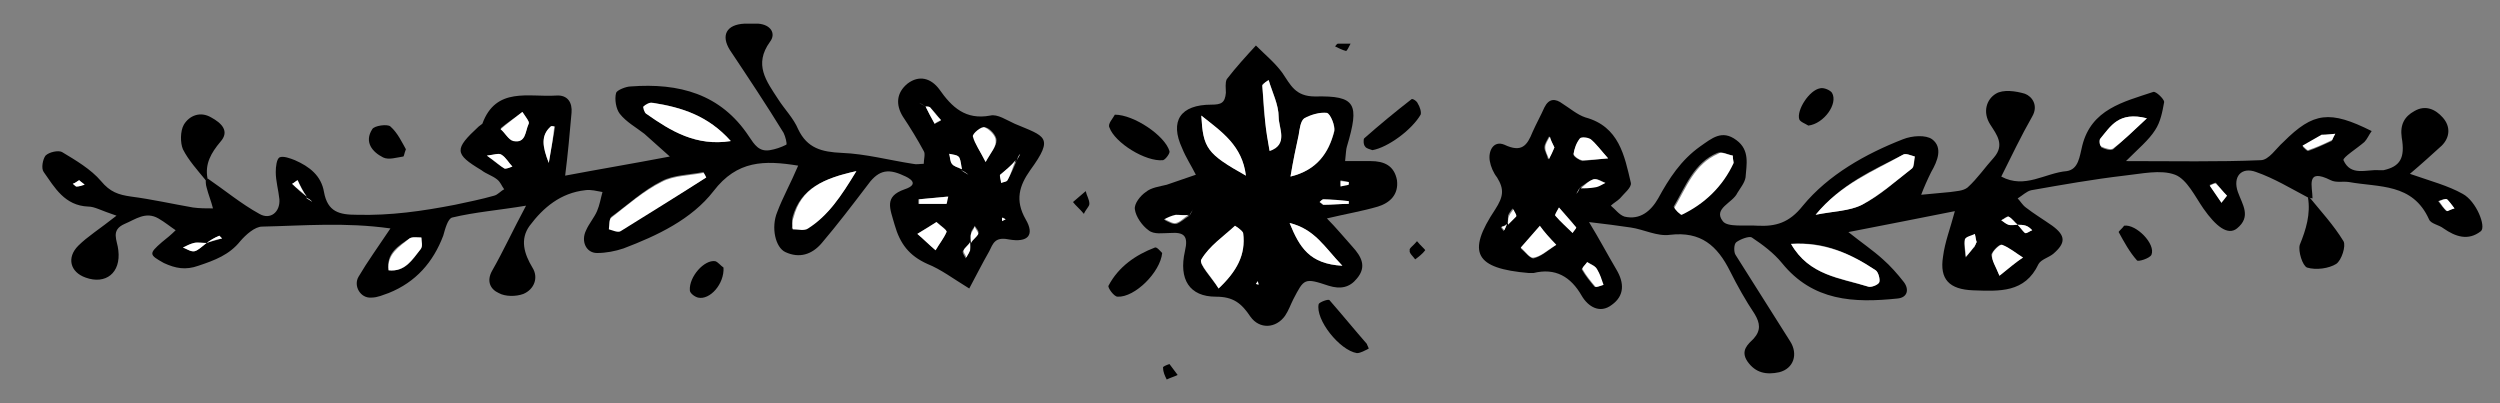 <?xml version="1.0" encoding="utf-8"?>
<!-- Generator: Adobe Illustrator 18.1.1, SVG Export Plug-In . SVG Version: 6.00 Build 0)  -->
<svg version="1.1" id="Layer_1" xmlns="http://www.w3.org/2000/svg" xmlns:xlink="http://www.w3.org/1999/xlink" x="0px" y="0px"
	 viewBox="0 0 274.7 44.3" enable-background="new 0 0 274.7 44.3" xml:space="preserve">
<rect x="0" y="0" width="274.7" height="44.3" fill="#808080" stroke="none"/>
<g>
	<path d="M253.6,21.7c-1.9-1-3.7-2.1-5.7-2.8c-1.6-0.6-2.6,0.5-2,2.2c0.5,1.4,1.5,2.7-0.1,4c-1,0.8-2.3-0.2-3.7-2.2
		c-0.9-1.3-1.8-3.2-3.1-3.7c-1.6-0.6-3.7-0.1-5.6,0.1c-3.4,0.4-6.8,1-10.2,1.6c-0.5,0.1-1,0.6-1.5,0.9c0.3,0.3,0.5,0.7,0.9,1
		c0.9,0.7,1.9,1.3,2.9,2c1.5,1.1,1.5,1.9,0.1,3.1c-0.5,0.4-1.3,0.6-1.6,1.1c-1.5,3.2-4.3,3-7.2,2.9c-2.6-0.1-3.7-1.2-3.3-3.7
		c0.2-1.6,0.8-3.1,1.3-5c-4,0.8-7.6,1.5-11.7,2.3c1.5,1.2,2.7,2,3.8,3c0.8,0.7,1.6,1.6,2.3,2.5c0.6,0.8,0.4,1.7-0.7,1.8
		c-4.8,0.5-9.3,0.3-12.7-3.9c-0.9-1.1-2.1-2-3.3-2.8c-0.3-0.2-1.3,0.2-1.7,0.5c-0.3,0.2-0.3,1.1-0.1,1.4c2,3.2,4,6.3,6,9.5
		c0.9,1.4,0.4,3-1.2,3.4c-1.4,0.3-2.6,0.1-3.5-1.2c-0.8-1.2,0.1-1.9,0.7-2.5c0.8-0.9,0.7-1.7,0.1-2.7c-1-1.5-1.9-3.1-2.7-4.7
		c-1.4-2.8-3.2-4.4-6.6-4c-1.4,0.2-2.9-0.6-4.3-0.8c-1.4-0.2-2.8-0.4-4.6-0.6c1.1,1.8,2,3.5,3,5.2c0.9,1.5,0.9,2.9-0.5,3.9
		c-1.3,1-2.6,0.2-3.3-1c-1.2-2.1-2.9-3.1-5.3-2.5c-0.2,0-0.3,0-0.5,0c-5.9-0.5-6.9-2.2-3.7-7c0.9-1.4,1-2.2,0.2-3.5
		c-0.4-0.5-0.7-1.2-0.8-1.8c-0.2-1.1,0.4-2.3,1.6-1.8c1.9,0.9,2.5,0.1,3.1-1.4c0.4-0.9,0.9-1.8,1.3-2.7c0.5-1,1.2-1,2-0.4
		c0.8,0.5,1.6,1.2,2.5,1.5c3.7,1,4.3,4.2,5,7.2c0.1,0.5-0.8,1.2-1.2,1.7c-0.3,0.3-0.7,0.5-1,0.8c0.5,0.4,0.9,1,1.5,1.2
		c1.7,0.4,2.9-0.6,3.7-2c1.2-2.2,2.5-4.2,4.6-5.7c1.3-0.9,2.4-1.9,4-0.7c1.5,1.1,1.1,2.7,1,4.1c-0.1,0.6-0.6,1.2-0.9,1.7
		c-0.5,1.1-2.7,1.7-1.6,3.1c0.5,0.7,2.5,0.4,3.8,0.5c2,0.1,3.5-0.3,5-2.2c2.8-3.4,6.9-5.7,11-7.3c1-0.4,2.5-0.5,3.2,0
		c1.2,0.9,0.6,2.4-0.1,3.6c-0.4,0.8-0.8,1.7-1.1,2.5c1.1-0.1,2.1-0.2,3.2-0.3c0.6-0.1,1.4-0.1,1.9-0.5c1.1-1,1.9-2.2,2.9-3.3
		c1.2-1.4,0.3-2.5-0.4-3.6c-0.9-1.4-0.4-2.8,0.6-3.4c0.8-0.5,2.2-0.3,3.2,0c0.8,0.3,1.5,1.3,0.8,2.5c-1.2,2.1-2.3,4.4-3.4,6.6
		c2.6,1.4,4.8-0.4,7.2-0.6c1.3-0.2,1.4-1.6,1.7-2.8c1-4,4.5-4.8,7.8-5.9c0.3-0.1,1.2,0.8,1.2,1.1c-0.2,1.1-0.4,2.2-1,3.1
		c-0.7,1.1-1.8,2-3.2,3.4c5.4,0,10.1,0.1,14.8-0.1c0.9,0,1.7-1.3,2.5-2c3.3-3.3,5.1-3.5,9.7-1.2c-0.3,0.4-0.5,0.9-0.8,1.2
		c-0.8,0.7-2.4,1.7-2.3,2c0.8,1.8,2.5,1,3.9,1.1c0.2,0,0.3,0,0.5,0c1.8-0.4,2.4-1.3,2-3.6c-0.2-1.4,0.3-2.3,1.4-2.9
		c1.2-0.7,2.3-0.2,3.1,0.7c0.9,1,0.8,2.2-0.1,3.1c-1.1,1-2.2,2-3.5,3.1c2.3,0.8,4.2,1.3,5.8,2.2c1.5,0.8,2.6,3.6,2,4.1
		c-1.4,1.1-2.8,0.6-4.1-0.3c-0.5-0.4-1.4-0.5-1.6-1c-1.8-4-5.5-3.5-8.8-4.1c-0.7-0.1-1.4,0.1-2-0.2c-2.8-1.4-2,0.7-2,2L253.6,21.7z
		 M165.6,24.6c0.3-0.3,0.7-0.5,0.9-0.9c0.1-0.1-0.2-0.5-0.3-0.8c-0.2,0.3-0.4,0.5-0.5,0.8C165.7,24,165.7,24.4,165.6,24.6
		c-0.2,0.1-0.4,0.3-0.7,0.4c0.1,0.1,0.2,0.2,0.3,0.4C165.4,25.1,165.5,24.9,165.6,24.6z M221.7,24.7c0.3,0.3,0.5,0.7,0.8,0.9
		c0.1,0.1,0.5-0.2,0.8-0.3c-0.2-0.2-0.4-0.4-0.7-0.5C222.3,24.7,222,24.7,221.7,24.7c-0.3-0.3-0.6-0.7-1-0.9
		c-0.1-0.1-0.5,0.2-0.8,0.4c0.3,0.2,0.5,0.4,0.8,0.5C221,24.7,221.4,24.6,221.7,24.7z M173.6,20.6c0.5,0,1,0.1,1.5,0
		c0.4-0.1,0.8-0.4,1.3-0.5c-0.4-0.2-0.9-0.5-1.3-0.4C174.5,19.9,174.1,20.3,173.6,20.6c-0.1,0.3-0.3,0.5-0.4,0.7
		C173.3,21.1,173.5,20.9,173.6,20.6z M199.5,23.6c2-0.4,3.7-0.4,5.1-1.1c2-1,3.7-2.6,5.5-4c0.3-0.2,0.2-0.9,0.3-1.3
		c-0.4-0.1-1-0.4-1.3-0.2C205.8,18.7,202.3,20.2,199.5,23.6z M196.8,26.8c2,3.5,5.5,3.8,8.5,4.7c0.3,0.1,1.1-0.2,1.2-0.5
		c0.1-0.3-0.1-1.1-0.4-1.3C203.4,27.9,200.5,26.5,196.8,26.8z M190.4,17.1c-0.5-0.1-1.2-0.5-1.7-0.3c-2.6,1.1-3.5,3.7-4.8,5.9
		c0,0.1,0.7,0.8,0.8,0.8c2.6-1.2,4.5-3,5.7-5.7C190.5,17.7,190.4,17.5,190.4,17.1z M235.9,13c-3.1-0.8-4,0.9-5.1,2.3
		c-0.1,0.2,0,0.8,0.1,0.9c0.4,0.2,1,0.4,1.3,0.2C233.3,15.4,234.4,14.4,235.9,13z M171,26.9c-0.8-0.9-1.3-1.4-1.8-2
		c-0.7,0.8-1.4,1.6-2.1,2.4c0.5,0.4,1,1.1,1.4,1.1C169.3,28.2,170,27.6,171,26.9z M219.7,30.3c1.1-0.9,1.8-1.4,2.5-2
		c-0.8-0.5-1.5-1.1-2.3-1.4c-0.2-0.1-1,0.7-1.1,1.1C218.9,28.6,219.3,29.2,219.7,30.3z M176.7,17.4c-0.8-0.9-1.3-1.5-1.9-2
		c-0.3-0.2-1-0.3-1.2-0.1c-0.4,0.5-0.6,1.1-0.7,1.7c0,0.2,0.6,0.6,1,0.7C174.7,17.6,175.5,17.5,176.7,17.4z M174.4,28.8
		c-0.2,0.3-0.6,0.7-0.6,0.8c0.4,0.7,0.9,1.3,1.4,1.9c0.1,0.1,0.6-0.1,0.9-0.2c-0.2-0.6-0.3-1.2-0.7-1.7
		C175.3,29.2,174.8,29,174.4,28.8z M256.6,14.7c-0.9,0.1-1.2,0.1-1.5,0.2c-0.7,0.4-1.4,0.8-2.1,1.2c0.2,0.2,0.5,0.5,0.6,0.5
		c0.9-0.3,1.7-0.7,2.6-1.1C256.3,15.4,256.3,15.2,256.6,14.7z M171.3,22.8c-0.2,0.4-0.5,0.8-0.4,0.9c0.6,0.7,1.3,1.3,1.9,1.9
		c0.1-0.2,0.4-0.5,0.4-0.6C172.6,24.2,171.9,23.5,171.3,22.8z M217.2,26.6c-0.1-0.3-0.1-0.5-0.2-0.8c-0.4,0.2-1,0.3-1.1,0.6
		c-0.1,0.6,0,1.2,0.1,1.9c0.3-0.4,0.6-0.8,1-1.2C217,26.9,217.1,26.8,217.2,26.6z M244.7,21.5c-0.4-0.4-0.8-0.9-1.2-1.4
		c-0.1-0.1-0.5,0.2-0.7,0.2c0.4,0.6,0.9,1.3,1.3,1.9C244.3,22.1,244.4,21.9,244.7,21.5z M170.8,16.2c-0.2-0.4-0.4-0.8-0.6-1.2
		c-0.2,0.4-0.5,0.8-0.5,1.2c0,0.4,0.3,0.8,0.4,1.3C170.4,17.1,170.6,16.7,170.8,16.2z M269.7,22.9c-0.3-0.4-0.6-0.8-0.9-1
		c-0.2-0.1-0.6,0.1-0.9,0.2c0.3,0.4,0.6,0.8,0.9,1.1C268.9,23.2,269.3,23,269.7,22.9z"/>
	<path d="M22.8,19.6c1.9,1.3,3.7,2.8,5.7,3.9c1.2,0.7,2.3-0.2,2.2-1.6c-0.1-1-0.4-2-0.4-3c0-0.6,0.1-1.4,0.4-1.6
		c0.4-0.2,1.2,0.1,1.7,0.3c1.6,0.7,2.9,1.7,3.2,3.5c0.4,2.2,1.7,2.5,3.6,2.5c3.7,0.1,7.2-0.4,10.8-1.1c1.4-0.3,2.9-0.6,4.3-1
		c0.4-0.1,0.7-0.5,1.1-0.7c-0.3-0.4-0.4-0.8-0.8-1.1c-0.5-0.4-1.2-0.6-1.7-1c-3-1.8-3-2.3-0.3-4.8c0.1-0.1,0.3-0.2,0.4-0.3
		c1.5-4.1,5.1-2.9,8.1-3.1c1.3-0.1,1.8,0.8,1.7,1.9c-0.2,2.3-0.4,4.5-0.7,6.9c3.7-0.7,7.3-1.3,11.5-2.1c-1-0.9-1.9-1.7-2.8-2.5
		c-0.9-0.7-2-1.3-2.7-2.2c-0.4-0.5-0.6-1.6-0.4-2.3c0.1-0.3,1.1-0.7,1.6-0.7c5.3-0.4,9.9,0.8,13,5.5c0.6,0.9,1.1,1.7,2.3,1.5
		c0.6-0.1,1.2-0.3,1.8-0.6c0.1-0.1-0.1-0.9-0.3-1.3c-1.9-3.1-3.9-6.1-5.9-9.1c-1-1.6-0.4-2.8,1.6-2.9c0.5,0,1,0,1.5,0
		c1.4,0.1,2,1.1,1.3,2c-1.8,2.5-0.4,4.3,0.9,6.3c0.7,1.1,1.7,2.1,2.2,3.3c1,2.1,2.6,2.5,4.8,2.6c2.6,0.1,5.2,0.8,7.8,1.2
		c0.4,0.1,0.8,0,1.2,0c0-0.5,0.2-1.1,0-1.4c-0.7-1.3-1.5-2.6-2.3-3.8c-0.8-1.3-0.7-2.6,0.5-3.6c1.3-1,2.6-0.6,3.5,0.6
		c1.4,2,2.9,3.4,5.6,2.9c0.8-0.2,1.8,0.5,2.7,0.9c3.3,1.4,4.4,1.4,1.7,5.1c-1.2,1.7-1.7,3.3-0.5,5.4c1,1.7,0.3,2.6-1.9,2.2
		c-1.5-0.3-1.7,0.5-2.1,1.3c-0.8,1.4-1.5,2.8-2.2,4.1c-1.8-1.1-3.1-2.1-4.6-2.7c-2-0.9-3-2.2-3.6-4.3c-0.5-1.8-1.2-3.1,1.1-3.9
		c1.8-0.6,0.4-1.3-0.1-1.5c-1.9-0.9-2.9-0.5-4.1,1.2c-1.6,2.1-3.2,4.2-4.9,6.2c-1.1,1.3-2.5,1.7-4,1c-1.1-0.5-1.6-2.7-0.9-4.4
		c0.6-1.6,1.5-3.2,2.3-5.1c-3.7-0.6-6.7-0.6-9.3,2.8c-2.4,3.1-6.2,4.9-9.9,6.3c-0.9,0.3-1.9,0.5-2.9,0.5c-1.2,0-1.8-1.3-1.2-2.5
		c0.3-0.7,0.9-1.4,1.2-2.1c0.3-0.7,0.4-1.4,0.6-2.1c-0.6-0.1-1.3-0.3-1.9-0.2c-2.7,0.3-4.6,1.9-6.1,3.9c-1.1,1.5-0.6,3.1,0.3,4.6
		c0.7,1.1,0.2,2.4-1,2.9c-0.8,0.3-2,0.3-2.7-0.1c-0.9-0.4-1.4-1.3-0.7-2.5c1.2-2.1,2.2-4.3,3.7-7.1c-3,0.5-5.6,0.7-8.1,1.3
		c-0.5,0.1-0.8,1.3-1,2c-1.1,2.9-3,5.1-6,6.3c-0.6,0.2-1.2,0.5-1.9,0.5c-1.2,0.1-2-1.3-1.4-2.3c1-1.7,2.1-3.2,3.5-5.3
		c-5-0.7-9.5-0.3-14.1-0.2c-0.8,0-1.8,0.9-2.4,1.6c-1.2,1.5-2.8,2.1-4.6,2.7c-1.4,0.5-2.5,0.3-3.8-0.3c-1.6-0.9-1.7-1-0.2-2.3
		c0.5-0.4,1-0.8,1.5-1.3c-0.6-0.4-1.2-0.9-1.9-1.3c-1.4-0.8-2.5,0.1-3.7,0.6c-1.6,0.7-0.8,1.8-0.7,2.9c0.3,2.5-1.4,3.8-3.6,3
		c-1.7-0.6-2.1-2.2-0.8-3.5c1-1,2.3-1.8,4.2-3.3c-1.8-0.6-2.4-1-3.1-1c-2.6-0.1-3.7-2.1-4.9-3.8c-0.3-0.4-0.1-1.4,0.2-1.8
		c0.4-0.4,1.4-0.6,1.8-0.4c1.5,0.9,3.2,1.9,4.3,3.2c1,1.2,1.9,1.5,3.3,1.7c2.3,0.3,4.5,0.8,6.8,1.2c0.7,0.1,1.5,0.1,2.2,0.1
		c-0.2-0.8-0.5-1.5-0.7-2.3c-0.1-0.3-0.1-0.7-0.1-1C22.6,19.8,22.8,19.6,22.8,19.6z M106.6,26.6c0.3-0.3,0.7-0.6,0.9-1
		c0.1-0.2-0.2-0.5-0.4-0.8c-0.1,0.3-0.4,0.5-0.4,0.8C106.6,26,106.7,26.4,106.6,26.6c-0.2,0.3-0.6,0.6-0.8,1
		c-0.1,0.2,0.2,0.5,0.3,0.8c0.1-0.3,0.4-0.5,0.4-0.8C106.7,27.3,106.6,27,106.6,26.6z M22.7,26.7c-0.5,0-1-0.1-1.4,0
		c-0.4,0.1-0.8,0.3-1.2,0.5c0.4,0.1,0.9,0.5,1.3,0.4C21.8,27.5,22.2,27,22.7,26.7c0.6-0.2,1.1-0.3,1.7-0.5c-0.1-0.1-0.3-0.3-0.3-0.3
		C23.6,26.1,23.1,26.4,22.7,26.7z M101.7,11.7c-0.2-0.1-0.5-0.3-0.7-0.4C101.2,11.4,101.4,11.5,101.7,11.7c0.3,0.6,0.6,1.2,1,1.9
		c0.2-0.1,0.5-0.2,0.7-0.4c-0.4-0.5-0.8-1-1.2-1.4C102,11.7,101.8,11.7,101.7,11.7z M105.7,18.6c0.2,0.2,0.5,0.4,0.7,0.5
		C106.2,19,105.9,18.8,105.7,18.6c-0.1-0.4-0.1-0.9-0.3-1.3c-0.2-0.3-0.7-0.3-1.1-0.4c0.1,0.4,0.1,0.8,0.3,1.1
		C104.8,18.3,105.3,18.4,105.7,18.6z M33.7,21.6c0.2,0.2,0.5,0.3,0.7,0.5C34.1,22,33.9,21.8,33.7,21.6c-0.4-0.6-0.7-1.2-1-1.8
		c-0.2,0.1-0.4,0.3-0.6,0.4C32.6,20.7,33.1,21.2,33.7,21.6z M111.7,17.7c-0.6,0.5-1.2,1-1.8,1.5c-0.1,0.1,0.1,0.6,0.1,0.9
		c0.2-0.1,0.6-0.1,0.7-0.3C111.1,19.1,111.4,18.4,111.7,17.7c0.1-0.3,0.2-0.6,0.4-0.8C112,17.2,111.8,17.4,111.7,17.7z M42.7,29.7
		c1.8,0.2,2.6-1.1,3.5-2.3c0.2-0.3,0.1-0.9,0.1-1.3c-0.4,0-1-0.1-1.3,0.1C43.8,27,42.4,27.8,42.7,29.7c-0.2,0.2-0.3,0.5-0.5,0.7
		C42.4,30.2,42.5,29.9,42.7,29.7z M77.6,19.5c-0.1-0.2-0.2-0.4-0.3-0.6c-1.5,0.3-3.3,0.3-4.6,1c-2,1-3.7,2.6-5.5,3.9
		c-0.3,0.2-0.2,0.9-0.3,1.3c0.4,0.1,1,0.4,1.3,0.2C71.3,23.4,74.5,21.4,77.6,19.5z M80.3,15.5c-2.5-2.8-5.4-3.7-8.5-4.2
		c-0.3,0-0.8,0.2-1,0.4c-0.1,0.1,0.1,0.7,0.3,0.8C73.7,14.4,76.5,16.1,80.3,15.5z M94.1,18.8c-3.6,0.8-6.1,1.9-7,5
		c-0.1,0.4,0,0.9-0.1,1.3c0.6,0,1.3,0.2,1.7-0.1C91,23.7,92.4,21.6,94.1,18.8z M102.9,24.4c-0.8,0.5-1.5,0.9-2.1,1.3
		c0.7,0.6,1.3,1.2,2,1.8c0.4-0.7,0.9-1.3,1.2-2C104.1,25.3,103.4,24.8,102.9,24.4z M57.4,12.3c-0.9,0.7-1.7,1.2-2.4,1.8
		c0.5,0.5,0.8,1.2,1.4,1.3c1.5,0.4,1.3-1.1,1.7-1.9C58.2,13.4,57.8,12.9,57.4,12.3z M108.3,17.8c0.6-1.1,1.2-1.7,1.2-2.4
		c0-0.5-0.7-1.3-1.2-1.4c-0.3-0.1-1.4,0.8-1.3,1C107.2,15.9,107.7,16.6,108.3,17.8z M60.3,17.9c0.3-1.7,0.5-2.9,0.7-4
		c-0.2,0-0.4-0.1-0.4,0C59.4,14.9,59.6,16.1,60.3,17.9z M104,22.4c0-0.3,0.1-0.5,0.1-0.8c-1.1,0.1-2.1,0.2-3.2,0.3
		c0,0.2,0,0.3,0,0.5C102,22.4,103,22.4,104,22.4z M53.5,17.1c0.9,0.7,1.4,1.1,1.9,1.4c0.2,0.1,0.6-0.1,0.9-0.2
		c-0.4-0.4-0.7-1-1.2-1.3C54.9,16.8,54.4,17,53.5,17.1z M8.7,19.8c-0.2,0.1-0.4,0.3-0.7,0.4c0.1,0.1,0.3,0.3,0.4,0.3
		c0.3,0,0.6-0.2,0.9-0.2C9.1,20.1,8.9,20,8.7,19.8z M110.5,24.1l-0.3-0.2l0,0.3L110.5,24.1z"/>
	<path d="M147.8,17.7c1.2,0,2,0,2.8,0c1.5,0,2.6,0.5,2.9,2.1c0.2,1.6-0.8,2.5-2.1,2.9c-1.7,0.5-3.5,0.8-5.6,1.3c1,1,1.9,2.1,2.8,3.1
		c1,1.1,1.6,2.2,0.5,3.5c-0.8,1-1.8,1.2-3.1,0.8c-2.7-0.9-2.7-0.8-3.9,1.5c-0.3,0.6-0.5,1.2-0.9,1.8c-1,1.4-2.8,1.5-3.8,0.1
		c-1-1.5-1.9-2.2-3.8-2.2c-2.9,0-4.1-1.9-3.4-5c0.4-1.7-0.1-2.1-1.6-2c-0.8,0-1.8,0.2-2.4-0.3c-0.7-0.5-1.4-1.5-1.5-2.3
		c-0.1-0.6,0.6-1.5,1.2-1.9c0.6-0.5,1.5-0.6,2.3-0.8c1.1-0.4,2.1-0.7,3.2-1.1c-0.5-1-1.1-1.9-1.5-2.9c-1.4-3-0.2-4.8,3.2-4.8
		c1.1,0,1.5-0.2,1.6-1.3c0-0.5-0.1-1.1,0.1-1.5c1-1.3,2.1-2.5,3.2-3.7c1,1,2.1,1.9,2.9,3c0.9,1.3,1.4,2.6,3.6,2.6
		c4.5-0.1,4.9,0.8,3.5,5.5C147.9,16.4,147.9,16.8,147.8,17.7z M130.7,23.7c-0.5,0-1-0.1-1.4,0c-0.4,0.1-0.9,0.3-1.3,0.5
		c0.4,0.2,0.9,0.5,1.3,0.4C129.8,24.4,130.2,24,130.7,23.7c0.1-0.3,0.3-0.5,0.4-0.7C131,23.2,130.8,23.5,130.7,23.7z M141.8,19.4
		c2.9-0.7,4.2-2.6,4.8-4.9c0.2-0.6-0.4-1.9-0.8-2c-0.8-0.2-1.8,0.1-2.5,0.6c-0.4,0.2-0.5,1.1-0.6,1.8
		C142.4,16.2,142.1,17.6,141.8,19.4z M133.9,31.7c2-1.9,3-3.7,2.7-6c0-0.3-0.8-0.9-0.9-0.8c-1.3,1.2-2.9,2.2-3.7,3.7
		C131.7,29,133.1,30.5,133.9,31.7z M132,12.7c0.2,3.5,0.6,4.1,4.9,6.6C136.5,16,134.2,14.6,132,12.7z M139.4,8.8
		c-0.2,0.2-0.5,0.3-0.7,0.5c0.1,1.3,0.1,2.6,0.3,3.8c0.1,1.1,0.3,2.3,0.5,3.4c2.1-0.7,1-2.5,1-3.7C140.5,11.5,139.8,10.1,139.4,8.8z
		 M147.5,29.2c-2-2-3-4-5.8-4.7C142.8,27.2,143.9,29,147.5,29.2z M145,22.2c0.1,0.1,0.3,0.3,0.4,0.3c0.9,0,1.9-0.1,2.8-0.1
		c0,0,0-0.3,0-0.3c-0.9-0.1-1.9-0.1-2.8-0.2C145.3,21.9,145.1,22.1,145,22.2z M148.2,20c-0.3-0.1-0.6-0.1-0.9-0.2c0,0.2,0,0.4,0,0.6
		c0.3,0,0.6-0.1,0.9-0.2C148.2,20.3,148.2,20.1,148.2,20z M138.2,30.9l-0.2,0.3l0.3,0L138.2,30.9z"/>
	<path d="M253.7,21.6c1.3,1.6,2.7,3.1,3.8,4.9c0.3,0.5-0.2,2.1-0.8,2.5c-0.8,0.5-2.2,0.7-3.2,0.4c-0.5-0.2-1-1.8-0.8-2.5
		c0.7-1.7,1.2-3.4,0.9-5.2C253.6,21.7,253.7,21.6,253.7,21.6z"/>
	<path d="M22.6,19.8c-0.9-1.1-1.9-2.2-2.5-3.4c-0.3-0.7-0.3-2,0.1-2.7c0.6-1,1.8-1.5,3-0.8c1.1,0.6,2.1,1.5,1,2.7
		c-1,1.2-1.7,2.4-1.4,4L22.6,19.8z"/>
	<path d="M122.5,12.6c2.1,0,5.5,2.3,6,4c0.1,0.2-0.4,0.9-0.7,1c-1.9,0.2-5.3-1.9-5.9-3.6C121.7,13.6,122.3,13,122.5,12.6z"/>
	<path d="M127.7,27.8c-0.2,2.1-3,4.9-4.9,4.8c-0.4,0-1.1-1-1-1.2c1.1-2.1,3-3.4,5.1-4.2C127.1,27.1,127.5,27.6,127.7,27.8z"/>
	<path d="M150.4,38.3c-0.4,0.2-0.9,0.5-1.3,0.5c-1.9-0.3-4.6-3.7-4.2-5.4c0.1-0.2,1.1-0.6,1.2-0.4c1.4,1.6,2.7,3.2,4.1,4.8
		C150.2,37.9,150.3,38,150.4,38.3z"/>
	<path d="M150.8,16.5c-0.3-0.1-0.7-0.2-0.8-0.4c-0.2-0.2-0.2-0.8-0.1-0.9c1.7-1.5,3.4-2.9,5.2-4.3c0.1-0.1,0.6,0.2,0.7,0.5
		c0.2,0.3,0.4,0.9,0.3,1.2C155.1,14.3,152.5,16.2,150.8,16.5z"/>
	<path d="M44.6,16.4c-0.2,0.5-0.2,0.8-0.3,0.8c-0.7,0.1-1.6,0.4-2.2,0.1c-1.2-0.6-2.1-1.7-1.2-3.1c0.2-0.4,1.7-0.6,2-0.3
		C43.7,14.6,44.2,15.7,44.6,16.4z"/>
	<path d="M198.7,13.8c-0.3-0.2-0.9-0.4-1-0.7c-0.3-1,1.1-3.2,2.3-3.4c0.4-0.1,1.1,0.2,1.3,0.5C202,11.4,200.4,13.6,198.7,13.8z"/>
	<path d="M79.5,29.4c0.1,1.8-1.5,3.6-2.8,3.3c-0.4-0.1-0.9-0.5-0.9-0.8c-0.1-1.5,1.6-3.4,2.8-3.2C78.9,28.8,79.2,29.2,79.5,29.4z"/>
	<path d="M233.4,24.8c1.3-0.2,3.5,2,3,3.2c-0.2,0.4-1.5,0.8-1.6,0.6c-0.8-0.9-1.4-2-2-3.1C232.8,25.4,233.2,25.1,233.4,24.8z"/>
	<path d="M119.1,23.5c-0.5-0.6-0.9-0.9-1.2-1.3c0.5-0.4,0.9-0.8,1.4-1.2c0.1,0.5,0.4,0.9,0.4,1.4C119.7,22.7,119.3,23,119.1,23.5z"
		/>
	<path d="M155.7,26.5c0.4,0.5,0.9,0.9,0.9,1c-0.3,0.4-0.7,0.7-1.1,1c-0.2-0.3-0.7-0.7-0.6-1C154.8,27.3,155.3,27,155.7,26.5z"/>
	<path d="M128.5,40c0.3,0.4,0.6,0.8,0.9,1.2c-0.4,0.2-0.8,0.3-1.2,0.5c-0.2-0.4-0.4-0.8-0.4-1.3C127.7,40.3,128.2,40.1,128.5,40z"/>
	<path d="M148.4,4.8c-0.2,0.4-0.4,0.8-0.5,0.8c-0.4-0.1-0.8-0.3-1.2-0.5c0.1-0.1,0.2-0.3,0.3-0.3C147.5,4.8,147.9,4.8,148.4,4.8z"/>
	<path fill="#FFFFFF" d="M199.5,23.6c2.8-3.4,6.4-4.8,9.6-6.6c0.3-0.2,0.9,0.1,1.3,0.2c-0.1,0.5-0.1,1.1-0.3,1.3
		c-1.8,1.4-3.5,2.9-5.5,4C203.2,23.2,201.5,23.2,199.5,23.6z"/>
	<path fill="#FFFFFF" d="M196.8,26.8c3.7-0.2,6.6,1.1,9.3,2.9c0.3,0.2,0.5,1,0.4,1.3c-0.1,0.3-0.9,0.6-1.2,0.5
		C202.2,30.5,198.8,30.3,196.8,26.8z"/>
	<path fill="#FFFFFF" d="M190.4,17.1c0,0.5,0.1,0.6,0.1,0.8c-1.2,2.6-3.2,4.5-5.7,5.7c-0.1,0.1-0.9-0.7-0.8-0.8
		c1.3-2.2,2.2-4.8,4.8-5.9C189.1,16.6,189.8,17,190.4,17.1z"/>
	<path fill="#FFFFFF" d="M235.9,13c-1.5,1.4-2.5,2.4-3.7,3.3c-0.2,0.2-0.9,0-1.3-0.2c-0.2-0.1-0.3-0.7-0.1-0.9
		C231.9,13.9,232.8,12.2,235.9,13z"/>
	<path fill="#FFFFFF" d="M171,26.9c-1,0.6-1.7,1.3-2.5,1.4c-0.4,0.1-0.9-0.7-1.4-1.1c0.7-0.8,1.4-1.6,2.1-2.4
		C169.7,25.5,170.2,26.1,171,26.9z"/>
	<path fill="#FFFFFF" d="M219.7,30.3c-0.4-1-0.9-1.7-0.8-2.3c0-0.4,0.9-1.2,1.1-1.1c0.8,0.3,1.5,0.9,2.3,1.4
		C221.5,28.8,220.8,29.4,219.7,30.3z"/>
	<path fill="#FFFFFF" d="M176.7,17.4c-1.2,0.1-2,0.2-2.8,0.2c-0.4,0-1-0.5-1-0.7c0.1-0.6,0.3-1.2,0.7-1.7c0.2-0.2,0.9-0.1,1.2,0.1
		C175.4,15.8,175.9,16.5,176.7,17.4z"/>
	<path fill="#FFFFFF" d="M174.4,28.8c0.4,0.3,0.9,0.4,1.1,0.8c0.3,0.5,0.5,1.1,0.7,1.7c-0.3,0.1-0.8,0.3-0.9,0.2
		c-0.5-0.6-1-1.2-1.4-1.9C173.8,29.4,174.2,29.1,174.4,28.8z"/>
	<path fill="#FFFFFF" d="M256.6,14.7c-0.3,0.5-0.3,0.7-0.4,0.7c-0.8,0.4-1.7,0.8-2.6,1.1c-0.1,0-0.4-0.3-0.6-0.5
		c0.7-0.4,1.4-0.8,2.1-1.2C255.3,14.8,255.7,14.8,256.6,14.7z"/>
	<path fill="#FFFFFF" d="M171.3,22.8c0.7,0.8,1.3,1.5,1.9,2.2c0,0.1-0.3,0.4-0.4,0.6c-0.6-0.6-1.3-1.2-1.9-1.9
		C170.8,23.6,171.1,23.2,171.3,22.8z"/>
	<path fill="#FFFFFF" d="M217.2,26.6c-0.1,0.1-0.1,0.3-0.2,0.4c-0.3,0.4-0.6,0.8-1,1.2c0-0.6-0.2-1.3-0.1-1.9
		c0.1-0.3,0.7-0.4,1.1-0.6C217.1,26.1,217.1,26.4,217.2,26.6z"/>
	<path fill="#FFFFFF" d="M244.7,21.5c-0.3,0.4-0.5,0.6-0.6,0.8c-0.4-0.6-0.9-1.3-1.3-1.9c0.2-0.1,0.6-0.3,0.7-0.2
		C243.9,20.6,244.3,21.1,244.7,21.5z"/>
	<path fill="#FFFFFF" d="M170.8,16.2c-0.2,0.5-0.4,0.9-0.6,1.3c-0.1-0.4-0.4-0.8-0.4-1.3c0-0.4,0.3-0.8,0.5-1.2
		C170.4,15.4,170.6,15.8,170.8,16.2z"/>
	<path fill="#FFFFFF" d="M173.7,20.7c0.4-0.3,0.8-0.8,1.4-1c0.4-0.1,0.9,0.3,1.3,0.4c-0.4,0.2-0.8,0.5-1.3,0.5
		C174.6,20.7,174.1,20.7,173.7,20.7C173.6,20.6,173.7,20.7,173.7,20.7z"/>
	<path fill="#FFFFFF" d="M269.7,22.9c-0.4,0.1-0.7,0.3-0.8,0.3c-0.4-0.3-0.6-0.7-0.9-1.1c0.3-0.1,0.7-0.3,0.9-0.2
		C269.1,22.1,269.4,22.5,269.7,22.9z"/>
	<path fill="#FFFFFF" d="M221.7,24.7c-0.3,0-0.7,0.1-1,0c-0.3-0.1-0.5-0.3-0.8-0.5c0.3-0.1,0.6-0.4,0.8-0.4
		C221.1,24,221.3,24.4,221.7,24.7L221.7,24.7z"/>
	<path fill="#FFFFFF" d="M221.7,24.7c0.3,0,0.6,0,0.9,0.1c0.3,0.1,0.5,0.3,0.7,0.5c-0.3,0.1-0.6,0.4-0.8,0.3
		C222.2,25.3,222,25,221.7,24.7L221.7,24.7z"/>
	<path fill="#FFFFFF" d="M165.7,24.7c0-0.3,0-0.7,0.1-0.9c0.1-0.3,0.3-0.5,0.5-0.8c0.1,0.3,0.4,0.6,0.3,0.8
		C166.3,24.1,166,24.4,165.7,24.7C165.6,24.6,165.7,24.7,165.7,24.7z"/>
	<path fill="#FFFFFF" d="M173.6,20.6c-0.1,0.2-0.3,0.5-0.4,0.7C173.4,21.1,173.5,20.9,173.6,20.6C173.7,20.7,173.6,20.6,173.6,20.6z
		"/>
	<path fill="#FFFFFF" d="M165.6,24.6c-0.1,0.2-0.2,0.5-0.3,0.7c-0.1-0.1-0.2-0.2-0.3-0.4C165.2,24.9,165.5,24.8,165.6,24.6
		C165.7,24.7,165.6,24.6,165.6,24.6z"/>
	<path fill="#FFFFFF" d="M77.6,19.5c-3.1,2-6.2,3.9-9.4,5.9c-0.3,0.2-0.9-0.1-1.3-0.2c0.1-0.5,0-1.1,0.3-1.3
		c1.8-1.4,3.5-2.9,5.5-3.9c1.3-0.7,3.1-0.7,4.6-1C77.4,19.1,77.5,19.3,77.6,19.5z"/>
	<path fill="#FFFFFF" d="M80.3,15.5c-3.8,0.6-6.6-1.1-9.3-3c-0.2-0.1-0.4-0.8-0.3-0.8c0.2-0.2,0.7-0.5,1-0.4
		C74.9,11.8,77.8,12.7,80.3,15.5z"/>
	<path fill="#FFFFFF" d="M94.1,18.8c-1.7,2.8-3.1,4.9-5.3,6.3c-0.4,0.3-1.1,0.1-1.7,0.1c0-0.4-0.1-0.9,0.1-1.3
		C88,20.7,90.5,19.6,94.1,18.8z"/>
	<path fill="#FFFFFF" d="M42.7,29.7c-0.2-1.8,1.2-2.6,2.3-3.5c0.3-0.2,0.9-0.1,1.3-0.1c0,0.4,0.2,1-0.1,1.3
		C45.3,28.5,44.5,29.9,42.7,29.7L42.7,29.7z"/>
	<path fill="#FFFFFF" d="M102.9,24.4c0.5,0.5,1.2,0.9,1.1,1.1c-0.3,0.7-0.8,1.3-1.2,2c-0.7-0.6-1.3-1.2-2-1.8
		C101.5,25.3,102.1,24.9,102.9,24.4z"/>
	<path fill="#FFFFFF" d="M57.4,12.3c0.4,0.6,0.8,1.1,0.7,1.3c-0.4,0.8-0.3,2.2-1.7,1.9c-0.5-0.1-0.9-0.9-1.4-1.3
		C55.7,13.6,56.5,13,57.4,12.3z"/>
	<path fill="#FFFFFF" d="M108.3,17.8c-0.6-1.2-1.2-2-1.4-2.8c-0.1-0.3,1-1.2,1.3-1c0.5,0.2,1.2,0.9,1.2,1.4
		C109.5,16.1,108.9,16.7,108.3,17.8z"/>
	<path fill="#FFFFFF" d="M60.3,17.9c-0.7-1.8-0.9-3,0.2-4c0.1-0.1,0.3,0,0.4,0C60.8,15,60.6,16.2,60.3,17.9z"/>
	<path fill="#FFFFFF" d="M104,22.4c-1,0-2,0-3,0c0-0.2,0-0.3,0-0.5c1.1-0.1,2.1-0.2,3.2-0.3C104.1,21.9,104.1,22.2,104,22.4z"/>
	<path fill="#FFFFFF" d="M53.5,17.1c0.8-0.1,1.3-0.3,1.6-0.1c0.5,0.3,0.8,0.9,1.2,1.3c-0.3,0.1-0.7,0.3-0.9,0.2
		C54.9,18.2,54.4,17.7,53.5,17.1z"/>
	<path fill="#FFFFFF" d="M111.6,17.6c-0.3,0.7-0.5,1.5-0.9,2.2c-0.1,0.2-0.5,0.2-0.7,0.3c0-0.3-0.2-0.8-0.1-0.9
		C110.5,18.7,111.1,18.2,111.6,17.6C111.7,17.7,111.6,17.6,111.6,17.6z"/>
	<path fill="#FFFFFF" d="M33.7,21.6c-0.5-0.5-1.1-0.9-1.6-1.4c0.2-0.1,0.4-0.3,0.6-0.4C33,20.5,33.3,21.1,33.7,21.6L33.7,21.6z"/>
	<path fill="#FFFFFF" d="M105.7,18.6c-0.4-0.2-0.9-0.3-1.1-0.6c-0.2-0.2-0.2-0.7-0.3-1.1c0.4,0.1,0.9,0.1,1.1,0.4
		C105.6,17.7,105.6,18.2,105.7,18.6C105.6,18.7,105.7,18.6,105.7,18.6z"/>
	<path fill="#FFFFFF" d="M101.7,11.7c0.2,0,0.4,0,0.5,0.1c0.4,0.5,0.8,1,1.2,1.4c-0.2,0.1-0.5,0.2-0.7,0.4
		C102.3,12.9,102,12.3,101.7,11.7L101.7,11.7z"/>
	<path fill="#FFFFFF" d="M22.7,26.7c-0.4,0.3-0.9,0.8-1.3,0.9c-0.4,0.1-0.8-0.2-1.3-0.4c0.4-0.2,0.8-0.4,1.2-0.5
		C21.7,26.6,22.2,26.7,22.7,26.7L22.7,26.7z"/>
	<path fill="#FFFFFF" d="M106.7,26.7c0-0.3-0.1-0.7,0-1c0.1-0.3,0.3-0.5,0.4-0.8c0.1,0.3,0.4,0.6,0.4,0.8
		C107.3,26.1,106.9,26.3,106.7,26.7L106.7,26.7z"/>
	<path fill="#FFFFFF" d="M8.7,19.8c0.2,0.2,0.4,0.3,0.6,0.5c-0.3,0.1-0.6,0.2-0.9,0.2c-0.1,0-0.2-0.2-0.4-0.3
		C8.3,20.1,8.5,19.9,8.7,19.8z"/>
	<path fill="#FFFFFF" d="M22.7,26.7c0.4-0.3,0.9-0.6,1.4-0.8c0,0,0.2,0.2,0.3,0.3C23.8,26.3,23.2,26.5,22.7,26.7L22.7,26.7z"/>
	<path fill="#FFFFFF" d="M106.6,26.6c0,0.3,0,0.6,0,0.9c-0.1,0.3-0.3,0.5-0.4,0.8c-0.1-0.3-0.4-0.6-0.3-0.8
		C106,27.2,106.4,27,106.6,26.6C106.7,26.7,106.6,26.6,106.6,26.6z"/>
	<polygon fill="#FFFFFF" points="110.5,24.1 110.1,24.3 110.1,23.9 	"/>
	<path fill="#FFFFFF" d="M105.6,18.7c0.3,0.2,0.5,0.3,0.8,0.5C106.2,19,105.9,18.8,105.6,18.7C105.7,18.6,105.6,18.7,105.6,18.7z"/>
	<path fill="#FFFFFF" d="M111.7,17.7c0.1-0.3,0.3-0.5,0.4-0.8C111.9,17.1,111.8,17.4,111.7,17.7L111.7,17.7z"/>
	<path fill="#FFFFFF" d="M33.6,21.7c0.2,0.2,0.5,0.3,0.7,0.5C34.2,22,33.9,21.8,33.6,21.7L33.6,21.7z"/>
	<path fill="#FFFFFF" d="M101.7,11.7c-0.2-0.1-0.5-0.3-0.7-0.4C101.2,11.4,101.4,11.5,101.7,11.7L101.7,11.7z"/>
	<path fill="#FFFFFF" d="M42.7,29.7c-0.2,0.2-0.3,0.5-0.5,0.7C42.4,30.2,42.5,29.9,42.7,29.7L42.7,29.7z"/>
	<path fill="#FFFFFF" d="M141.8,19.4c0.3-1.8,0.6-3.2,0.9-4.6c0.1-0.6,0.2-1.5,0.6-1.8c0.7-0.4,1.8-0.7,2.5-0.6
		c0.4,0.1,0.9,1.4,0.8,2C146,16.8,144.7,18.7,141.8,19.4z"/>
	<path fill="#FFFFFF" d="M133.9,31.7c-0.7-1.2-2.2-2.7-1.9-3.2c0.9-1.5,2.4-2.5,3.7-3.7c0,0,0.8,0.5,0.9,0.8
		C136.9,28,135.9,29.8,133.9,31.7z"/>
	<path fill="#FFFFFF" d="M132,12.7c2.3,1.8,4.5,3.3,4.9,6.6C132.6,16.9,132.2,16.3,132,12.7z"/>
	<path fill="#FFFFFF" d="M139.4,8.8c0.4,1.4,1.1,2.7,1.1,4.1c0,1.2,1.1,3-1,3.7c-0.2-1.1-0.4-2.3-0.5-3.4c-0.1-1.3-0.2-2.6-0.3-3.8
		C138.9,9.1,139.2,8.9,139.4,8.8z"/>
	<path fill="#FFFFFF" d="M147.5,29.2c-3.6-0.2-4.7-2-5.8-4.7C144.5,25.2,145.5,27.1,147.5,29.2z"/>
	<path fill="#FFFFFF" d="M145,22.2c0.1-0.1,0.3-0.3,0.4-0.3c0.9,0,1.9,0.1,2.8,0.2c0,0,0,0.3,0,0.3c-0.9,0-1.9,0.1-2.8,0.1
		C145.3,22.4,145.2,22.3,145,22.2z"/>
	<path fill="#FFFFFF" d="M130.6,23.6c-0.5,0.3-0.9,0.8-1.4,0.9c-0.4,0.1-0.8-0.3-1.3-0.4c0.4-0.2,0.8-0.4,1.3-0.5
		C129.7,23.6,130.2,23.7,130.6,23.6C130.7,23.7,130.6,23.6,130.6,23.6z"/>
	<path fill="#FFFFFF" d="M148.2,20c0,0.1,0,0.3,0,0.3c-0.3,0.1-0.6,0.1-0.9,0.2c0-0.2,0-0.4,0-0.6C147.6,19.9,147.9,20,148.2,20z"/>
	<path fill="#FFFFFF" d="M130.7,23.7c0.1-0.2,0.3-0.5,0.4-0.7C131,23.2,130.8,23.4,130.7,23.7C130.6,23.6,130.7,23.7,130.7,23.7z"/>
	<polygon fill="#FFFFFF" points="138.2,30.9 138.3,31.3 138,31.2 	"/>
</g>
</svg>
